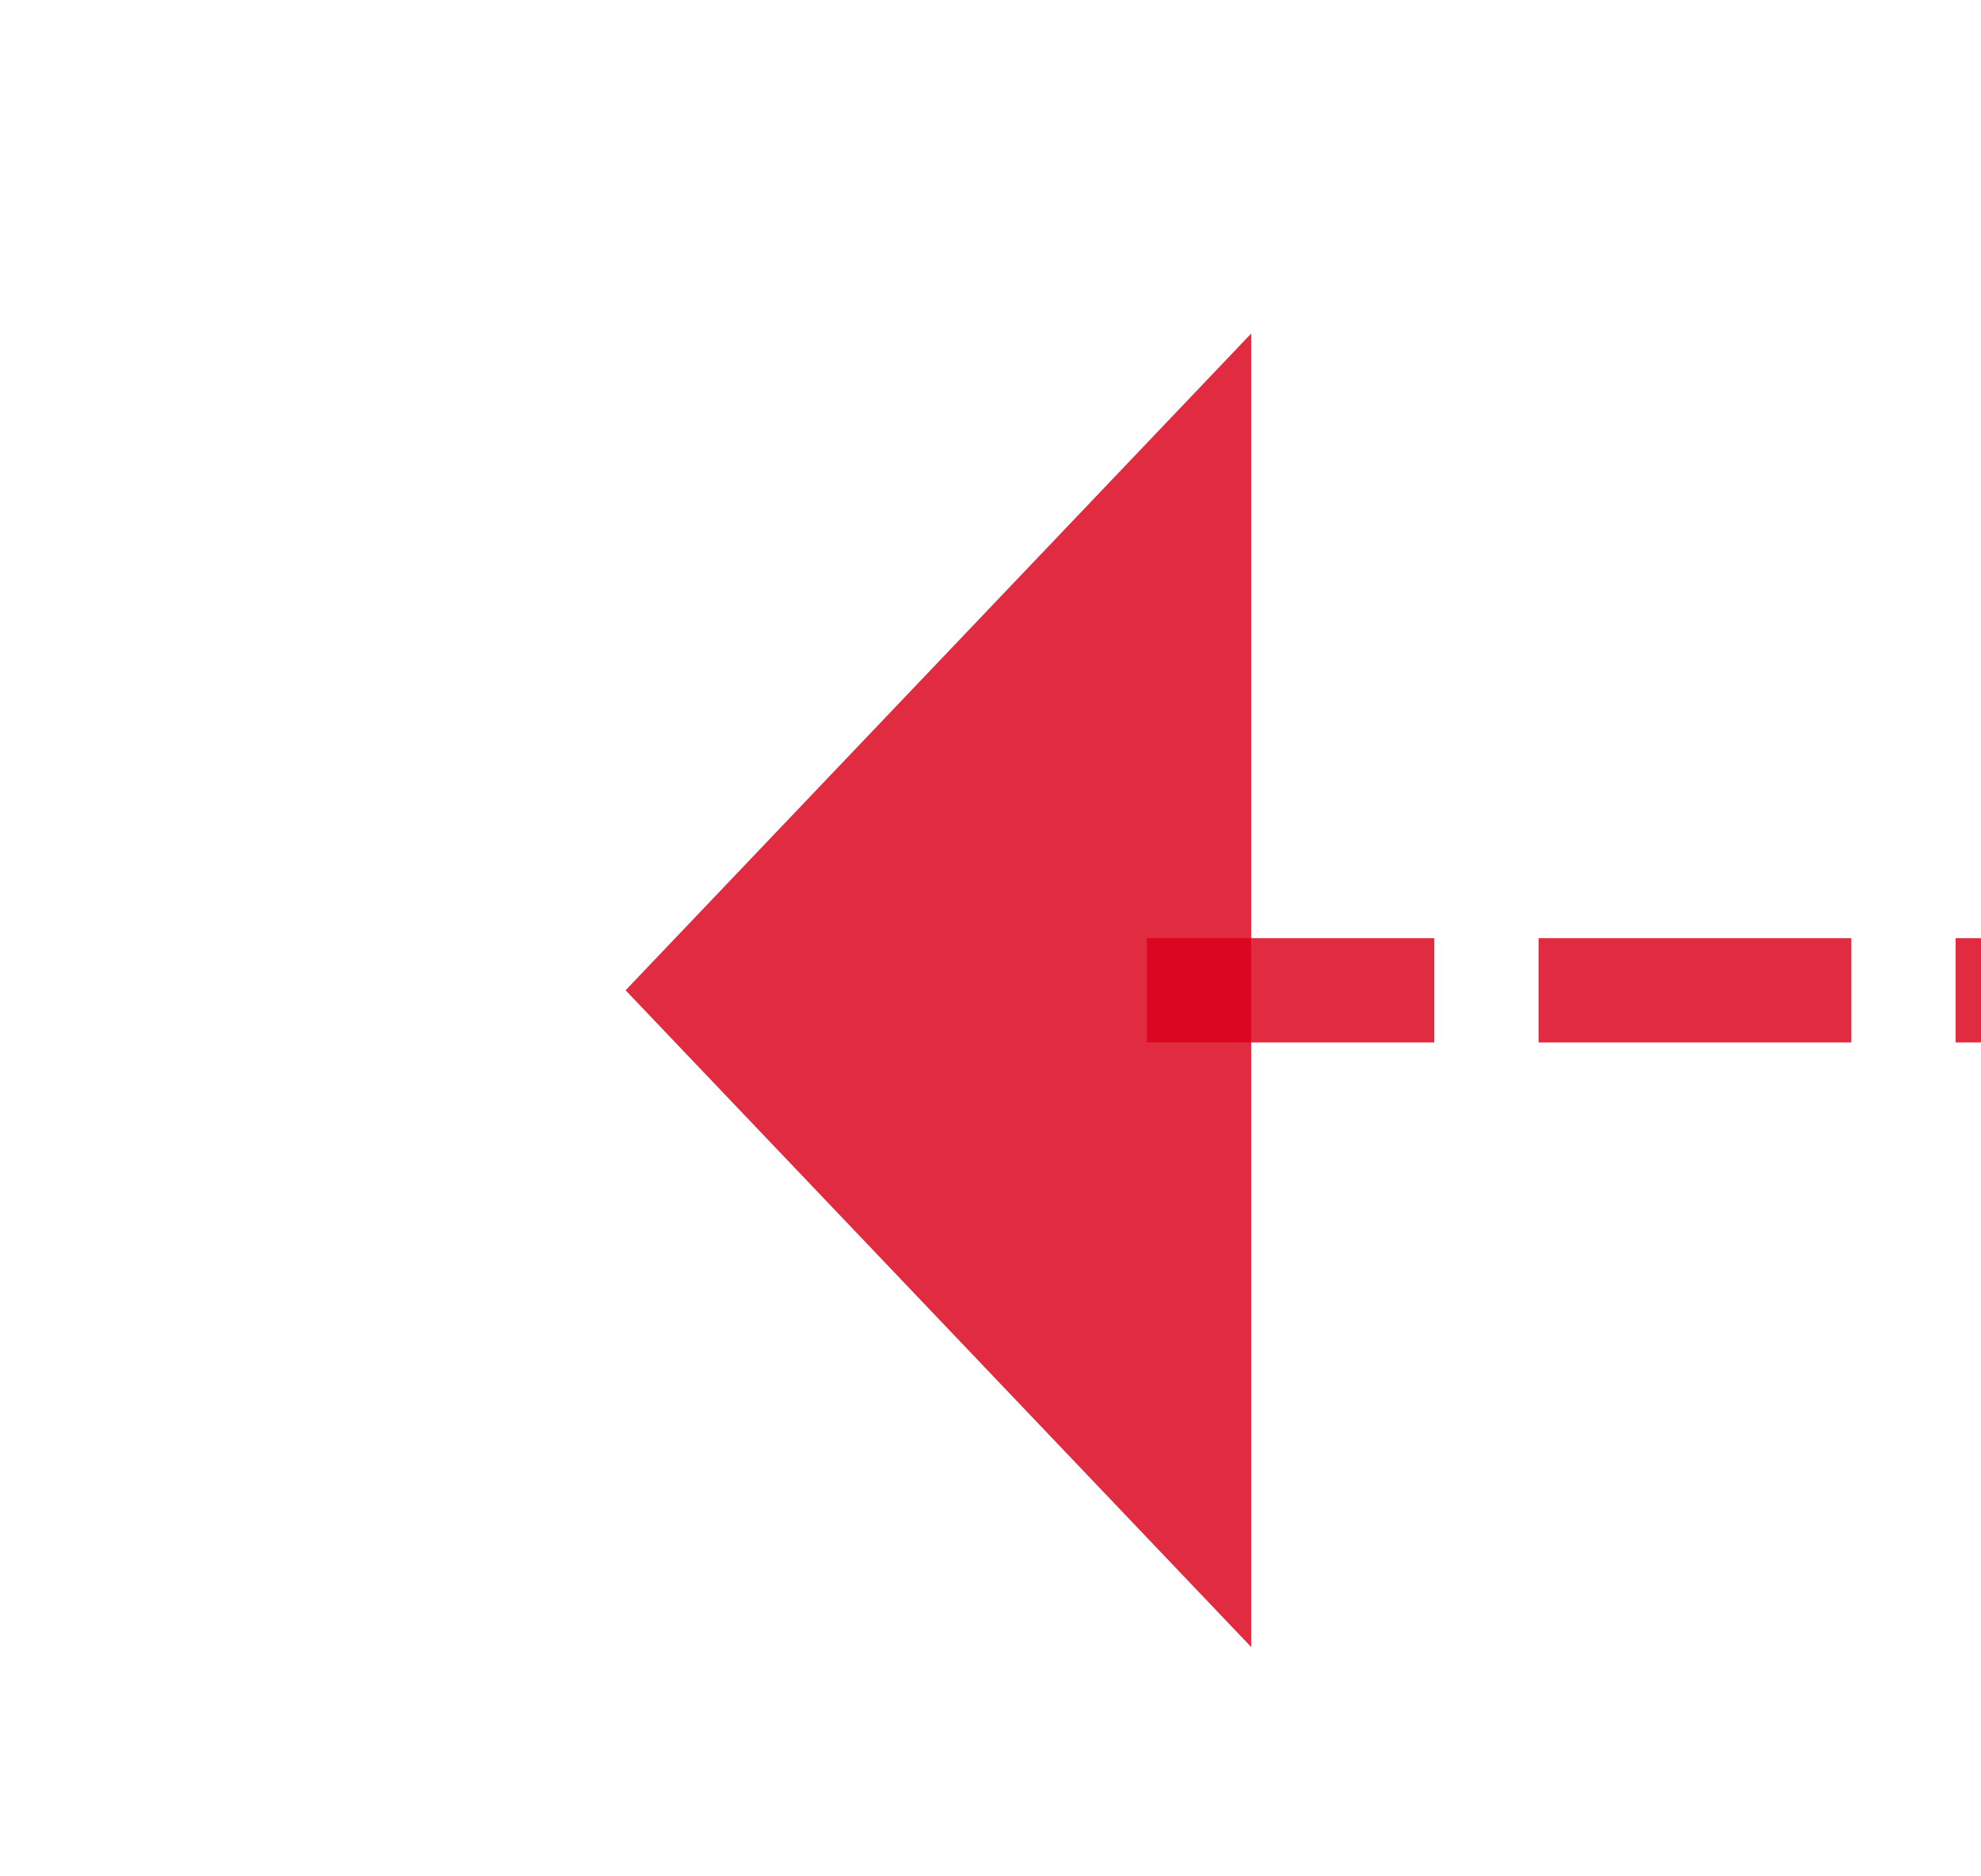 ﻿<?xml version="1.0" encoding="utf-8"?>
<svg version="1.1" xmlns:xlink="http://www.w3.org/1999/xlink" width="19px" height="18px" preserveAspectRatio="xMinYMid meet" viewBox="165 3324  19 16" xmlns="http://www.w3.org/2000/svg">
  <path d="M 235 3356.5  L 208 3356.5  A 5 5 0 0 1 203.5 3351.5 L 203.5 3337  A 5 5 0 0 0 198.5 3332.5 L 176 3332.5  " stroke-width="1" stroke-dasharray="3,1" stroke="#d9001b" fill="none" stroke-opacity="0.831" />
  <path d="M 233 3353.5  A 3 3 0 0 0 230 3356.5 A 3 3 0 0 0 233 3359.5 A 3 3 0 0 0 236 3356.5 A 3 3 0 0 0 233 3353.5 Z M 177 3326.2  L 171 3332.5  L 177 3338.8  L 177 3326.2  Z " fill-rule="nonzero" fill="#d9001b" stroke="none" fill-opacity="0.831" />
</svg>